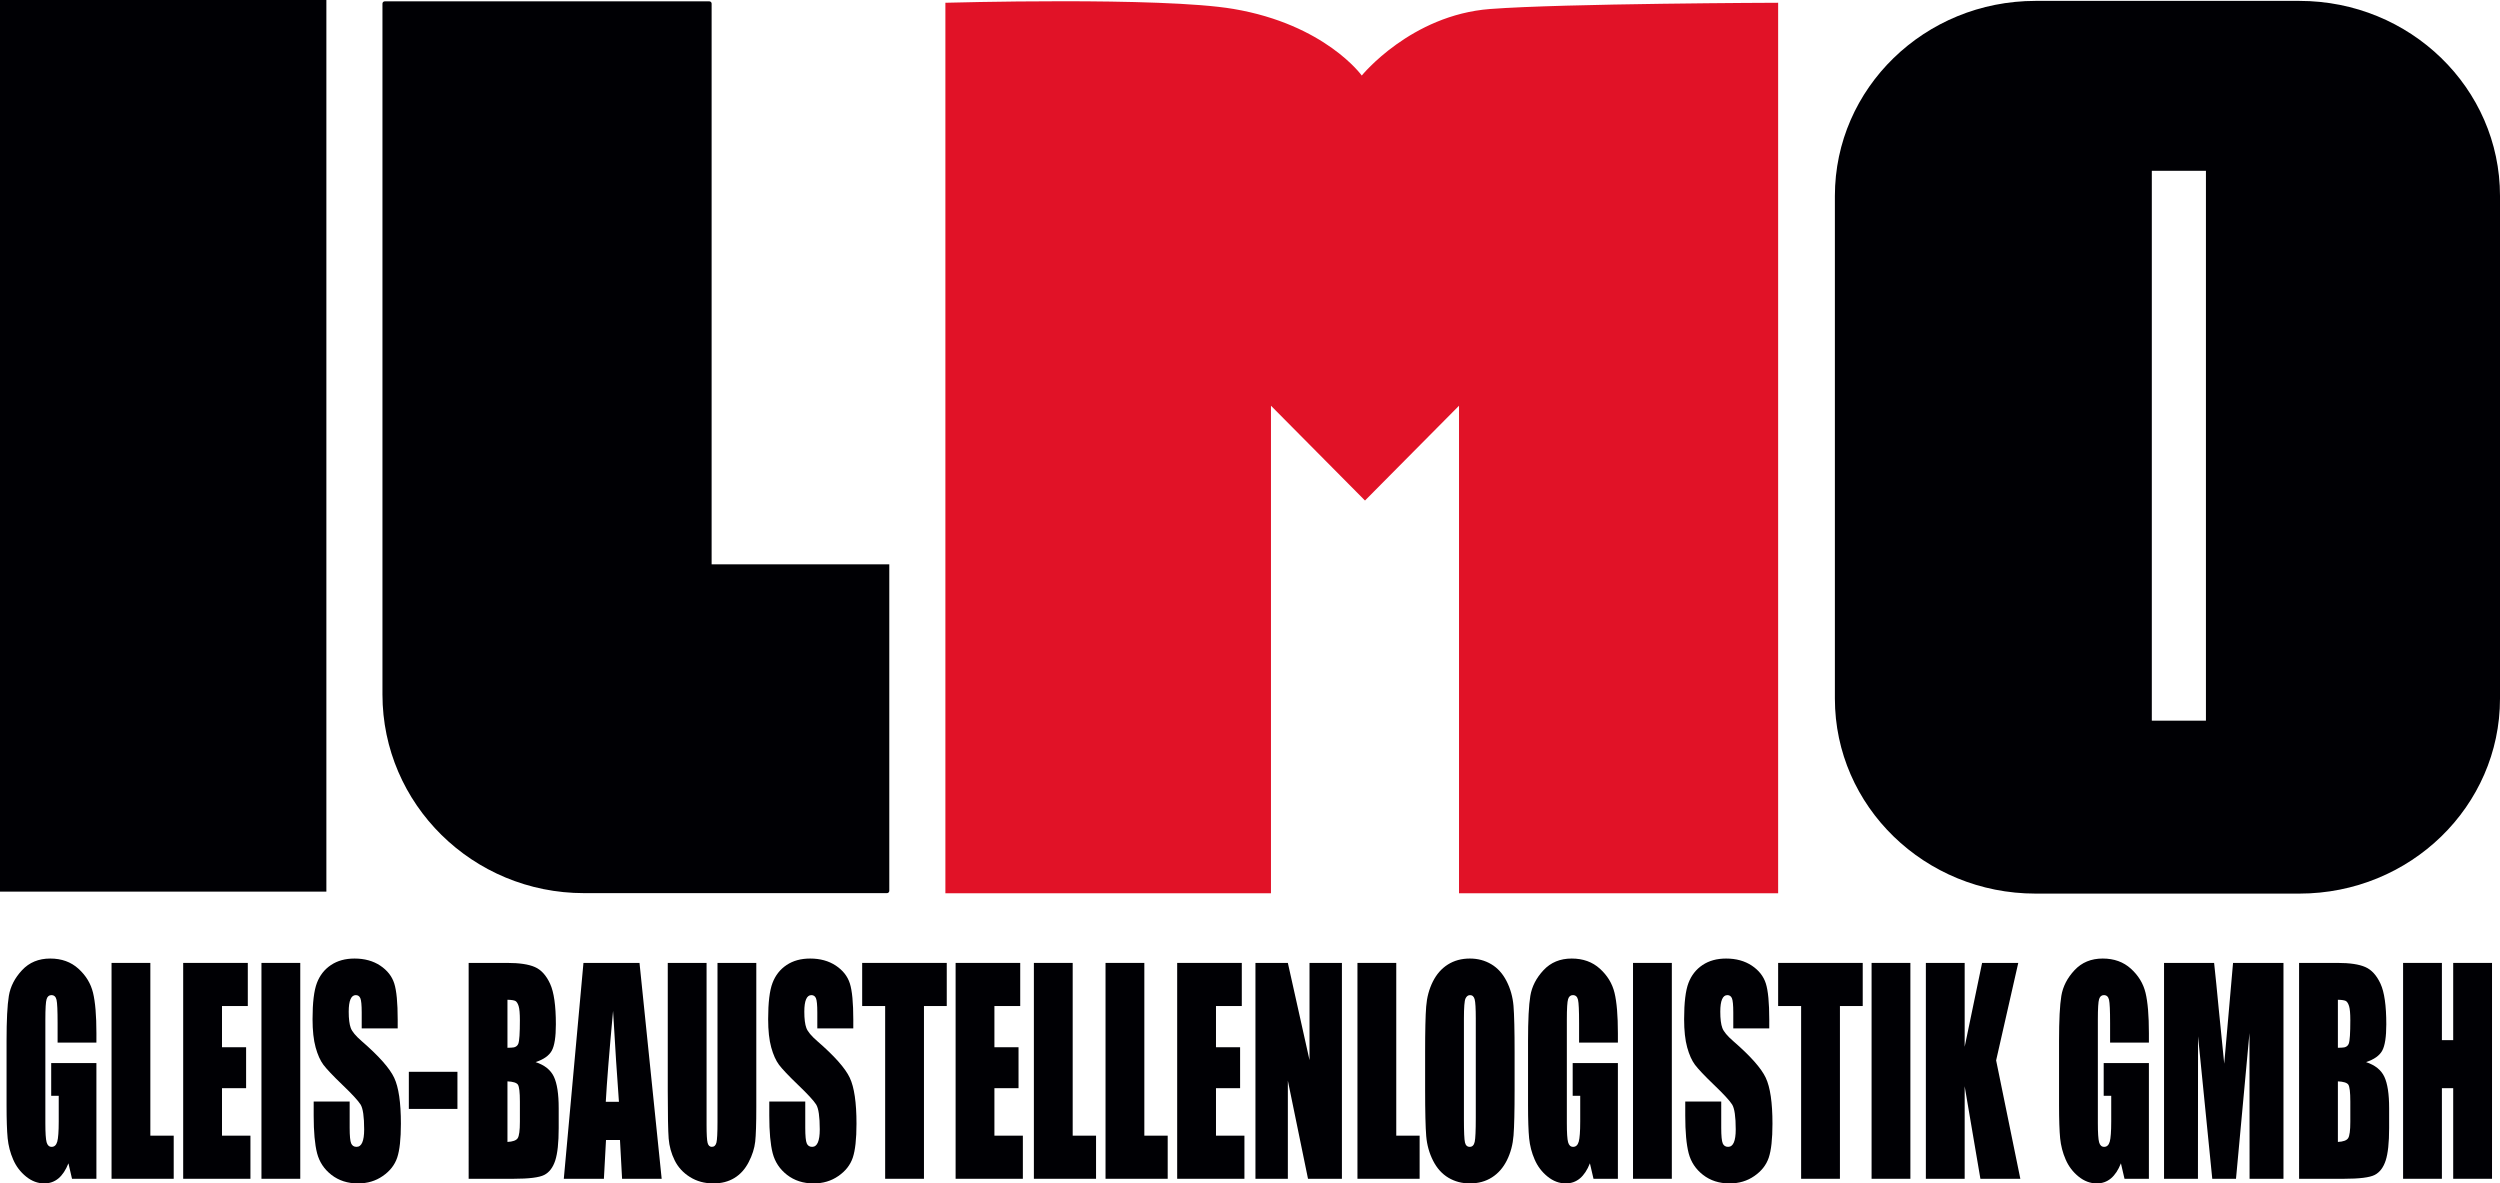 <svg height="471.419" viewBox="0 0 995.884 471.419" width="995.884" xmlns="http://www.w3.org/2000/svg"><g transform="translate(-731.719 -4357.802)"><path d="m731.719 4712.982h130.012v-355.18h-130.012z" fill="#000004"/><path d="m1015.197 4582.608v-223.372c0-.494-.4-.894-.894-.894h-129.321c-.498 0-.907.408-.907.907v275.207c0 43.7 35.95 79.128 80.295 79.128h120.698c.5 0 .907-.409.907-.907v-130.069z" fill="#000004"/><path d="m1325.325 4361.383c-31.604 2.411-51.141 26.51-51.141 26.51s-14.556-20.334-51.141-26.539c-28.772-4.88-114.725-2.454-114.725-2.454v354.731h129.697v-194.209l37.455 37.77 37.453-37.77v194.209h127.127c0-118.244 0-236.487 0-354.731 0 0-85.511.256-114.724 2.483" fill="#e11227"/><g fill="#000004"><path d="m1610.463 4644.872h-21.56v-219.024h21.56zm37.207-286.714h-105.081c-44.147 0-79.935 34.773-79.935 77.668v200.277c0 42.895 35.788 77.667 79.935 77.667h105.081c44.147 0 79.933-34.772 79.933-77.667v-200.277c0-42.895-35.787-77.668-79.933-77.668"/><path d="m770.124 4773.126h-15.459v-7.809c0-4.928-.138-8.008-.425-9.241-.287-1.25-.975-1.866-2.051-1.866-.925 0-1.563.525-1.901 1.595-.337 1.051-.5 3.787-.5 8.171v41.238c0 3.841.163 6.396.5 7.61.338 1.214 1.001 1.83 2.001 1.83 1.101 0 1.839-.688 2.239-2.066.388-1.377.588-4.077.588-8.081v-10.183h-3.002v-13.046h18.01v46.094h-9.718l-1.426-6.161c-1.05 2.663-2.376 4.657-3.964 5.997-1.601 1.341-3.49 2.011-5.653 2.011-2.589 0-5.003-.906-7.267-2.736-2.251-1.83-3.965-4.077-5.128-6.776-1.175-2.682-1.901-5.508-2.201-8.461-.288-2.953-.438-7.392-.438-13.3v-25.547c0-8.208.301-14.169.913-17.883.613-3.733 2.364-7.139 5.253-10.237 2.889-3.098 6.629-4.638 11.219-4.638 4.515 0 8.255 1.341 11.231 4.04 2.977 2.7 4.928 5.889 5.828 9.585.9 3.714 1.351 9.078 1.351 16.144z"/><path d="m791.611 4741.382v68.815h9.305v17.176h-24.764v-85.991z"/><path d="m804.693 4741.382h25.739v17.176h-10.281v16.416h9.605v16.307h-9.605v18.916h11.331v17.176h-26.79z"/><path d="m851.332 4741.382v85.991h-15.459v-85.991z"/><path d="m890.141 4767.473h-14.333v-6.36c0-2.971-.188-4.874-.551-5.689-.363-.815-.963-1.214-1.813-1.214-.925 0-1.626.543-2.101 1.649-.475 1.087-.712 2.736-.712 4.964 0 2.863.275 5.019.813 6.468.525 1.431 1.976 3.189 4.365 5.255 6.841 5.925 11.156 10.798 12.932 14.585 1.789 3.787 2.677 9.893 2.677 18.3 0 6.124-.5 10.636-1.488 13.553-.988 2.899-2.889 5.327-5.728 7.284-2.827 1.975-6.116 2.953-9.88 2.953-4.127 0-7.642-1.141-10.569-3.406-2.914-2.265-4.815-5.146-5.728-8.643-.9-3.515-1.35-8.498-1.35-14.93v-5.635h14.333v10.454c0 3.225.2 5.291.6 6.215.401.924 1.113 1.377 2.139 1.377 1.025 0 1.788-.58 2.288-1.758.5-1.159.751-2.899.751-5.182 0-5.055-.475-8.371-1.426-9.911-.988-1.558-3.389-4.167-7.217-7.827-3.827-3.678-6.353-6.36-7.604-8.027-1.238-1.667-2.276-3.968-3.089-6.903-.813-2.935-1.226-6.686-1.226-11.252 0-6.577.575-11.397 1.739-14.441 1.163-3.044 3.027-5.418 5.616-7.138 2.589-1.722 5.703-2.573 9.368-2.573 4.002 0 7.404.942 10.23 2.809 2.814 1.884 4.678 4.24 5.591 7.103.913 2.845 1.376 7.682 1.376 14.513z"/><path d="m913.941 4784.758v14.785h-19.361v-14.785z"/><path d="m918.407 4741.382h15.359c4.853 0 8.53.544 11.031 1.649 2.501 1.087 4.515 3.316 6.053 6.65 1.538 3.352 2.301 8.733 2.301 16.162 0 5.019-.537 8.516-1.626 10.491-1.088 1.993-3.239 3.497-6.441 4.566 3.577 1.177 6.003 3.116 7.279 5.816 1.276 2.717 1.914 6.867 1.914 12.484v7.972c0 5.816-.463 10.11-1.376 12.919-.913 2.79-2.364 4.711-4.365 5.744-2.001 1.033-6.103 1.54-12.307 1.54h-17.822zm15.459 14.676v19.133c.65-.036 1.15-.054 1.513-.054 1.476 0 2.426-.544 2.826-1.613.413-1.087.613-4.185.613-9.277 0-2.7-.163-4.584-.5-5.671-.337-1.069-.775-1.758-1.313-2.047-.538-.272-1.589-.435-3.139-.471zm0 32.505v24.134c2.126-.109 3.49-.598 4.077-1.486.588-.888.876-3.08.876-6.559v-8.044c0-3.696-.263-5.925-.788-6.722-.526-.779-1.914-1.214-4.165-1.323"/><path d="m986.469 4741.382 8.83 85.991h-15.771l-.838-15.437h-5.566l-.838 15.437h-15.971l7.829-85.991zm-8.192 55.334c-.738-9.748-1.513-21.815-2.339-36.219-1.526 16.524-2.489 28.591-2.902 36.219z"/><path d="m1032.995 4741.382v57.491c0 6.523-.15 11.107-.437 13.734-.301 2.645-1.163 5.363-2.602 8.135-1.438 2.79-3.339 4.892-5.691 6.324-2.364 1.431-5.141 2.156-8.342 2.156-3.539 0-6.666-.852-9.368-2.555-2.714-1.703-4.74-3.914-6.078-6.632-1.351-2.736-2.139-5.617-2.389-8.643-.238-3.026-.363-9.403-.363-19.097v-50.914h15.458v64.502c0 3.751.138 6.161.413 7.194.275 1.051.838 1.576 1.676 1.576.951 0 1.576-.58 1.851-1.721.275-1.16.413-3.877.413-8.154v-63.397z"/><path d="m1071.63 4767.473h-14.333v-6.36c0-2.971-.188-4.874-.55-5.689-.363-.815-.963-1.214-1.814-1.214-.926 0-1.626.543-2.101 1.649-.475 1.087-.713 2.736-.713 4.964 0 2.863.275 5.019.813 6.468.525 1.431 1.976 3.189 4.365 5.255 6.842 5.925 11.156 10.798 12.932 14.585 1.788 3.787 2.676 9.893 2.676 18.3 0 6.124-.5 10.636-1.488 13.553-.988 2.899-2.889 5.327-5.728 7.284-2.827 1.975-6.116 2.953-9.88 2.953-4.127 0-7.642-1.141-10.569-3.406-2.914-2.265-4.815-5.146-5.728-8.643-.9-3.515-1.351-8.498-1.351-14.93v-5.635h14.333v10.454c0 3.225.2 5.291.601 6.215.4.924 1.113 1.377 2.138 1.377s1.788-.58 2.289-1.758c.5-1.159.751-2.899.751-5.182 0-5.055-.475-8.371-1.426-9.911-.988-1.558-3.389-4.167-7.216-7.827-3.827-3.678-6.354-6.36-7.604-8.027-1.239-1.667-2.276-3.968-3.089-6.903-.812-2.935-1.226-6.686-1.226-11.252 0-6.577.576-11.397 1.739-14.441 1.163-3.044 3.027-5.418 5.616-7.138 2.588-1.722 5.703-2.573 9.368-2.573 4.002 0 7.404.942 10.231 2.809 2.814 1.884 4.677 4.24 5.59 7.103.913 2.845 1.376 7.682 1.376 14.513z"/><path d="m1108.863 4741.382v17.176h-9.08v68.815h-15.458v-68.815h-9.155v-17.176z"/><path d="m1112.39 4741.382h25.739v17.176h-10.281v16.416h9.606v16.307h-9.606v18.916h11.331v17.176h-26.79z"/><path d="m1159.029 4741.382v68.815h9.305v17.176h-24.764v-85.991z"/><path d="m1187.57 4741.382v68.815h9.305v17.176h-24.764v-85.991z"/><path d="m1200.653 4741.382h25.739v17.176h-10.281v16.416h9.607v16.307h-9.607v18.916h11.332v17.176h-26.789z"/><path d="m1266.277 4741.382v85.991h-13.508l-8.029-39.1v39.1h-12.908v-85.991h12.908l8.629 38.72v-38.72z"/><path d="m1287.926 4741.382v68.815h9.305v17.176h-24.764v-85.991z"/><path d="m1335.065 4791.788c0 8.643-.137 14.748-.425 18.336-.275 3.606-1.151 6.885-2.627 9.857-1.475 2.971-3.476 5.255-5.991 6.849-2.513 1.595-5.44 2.392-8.78 2.392-3.176 0-6.016-.761-8.541-2.265-2.527-1.504-4.565-3.75-6.092-6.758-1.537-3.008-2.451-6.288-2.751-9.821-.288-3.551-.437-9.748-.437-18.59v-14.712c0-8.643.136-14.749.424-18.336.276-3.606 1.151-6.885 2.627-9.857 1.476-2.971 3.477-5.254 5.991-6.849 2.515-1.595 5.441-2.392 8.78-2.392 3.177 0 6.016.761 8.543 2.265 2.527 1.504 4.565 3.751 6.091 6.758 1.539 3.008 2.452 6.287 2.752 9.82.288 3.552.437 9.748.437 18.59zm-15.459-28.247c0-3.986-.149-6.541-.449-7.664-.301-1.105-.913-1.667-1.84-1.667-.788 0-1.388.453-1.813 1.359-.412.888-.625 3.552-.625 7.973v40.133c0 4.983.137 8.063.413 9.222.275 1.178.913 1.758 1.913 1.758 1.025 0 1.688-.67 1.976-2.011.288-1.341.425-4.548.425-9.603z"/><path d="m1376.213 4773.126h-15.459v-7.809c0-4.928-.137-8.008-.425-9.241-.287-1.25-.976-1.866-2.051-1.866-.925 0-1.564.525-1.901 1.595-.337 1.051-.5 3.787-.5 8.171v41.238c0 3.841.163 6.396.5 7.61.337 1.214 1 1.83 2.001 1.83 1.101 0 1.839-.688 2.239-2.066.388-1.377.588-4.077.588-8.081v-10.183h-3.001v-13.046h18.009v46.094h-9.717l-1.427-6.161c-1.049 2.663-2.376 4.657-3.964 5.997-1.601 1.341-3.489 2.011-5.653 2.011-2.589 0-5.003-.906-7.267-2.736-2.252-1.83-3.964-4.077-5.128-6.776-1.176-2.682-1.901-5.508-2.201-8.461-.288-2.953-.437-7.392-.437-13.3v-25.547c0-8.208.3-14.169.913-17.883.612-3.733 2.363-7.139 5.252-10.237 2.889-3.098 6.629-4.638 11.219-4.638 4.516 0 8.255 1.341 11.232 4.04 2.977 2.7 4.928 5.889 5.828 9.585.901 3.714 1.351 9.078 1.351 16.144z"/><path d="m1397.699 4741.382v85.991h-15.459v-85.991z"/><path d="m1436.509 4767.473h-14.332v-6.36c0-2.971-.188-4.874-.551-5.689-.363-.815-.963-1.214-1.813-1.214-.925 0-1.627.543-2.101 1.649-.476 1.087-.713 2.736-.713 4.964 0 2.863.275 5.019.813 6.468.525 1.431 1.976 3.189 4.365 5.255 6.841 5.925 11.156 10.798 12.932 14.585 1.788 3.787 2.676 9.893 2.676 18.3 0 6.124-.5 10.636-1.488 13.553-.988 2.899-2.889 5.327-5.728 7.284-2.827 1.975-6.116 2.953-9.881 2.953-4.127 0-7.641-1.141-10.568-3.406-2.913-2.265-4.816-5.146-5.728-8.643-.901-3.515-1.351-8.498-1.351-14.93v-5.635h14.333v10.454c0 3.225.2 5.291.6 6.215.4.924 1.113 1.377 2.139 1.377 1.025 0 1.788-.58 2.289-1.758.499-1.159.749-2.899.749-5.182 0-5.055-.475-8.371-1.425-9.911-.988-1.558-3.389-4.167-7.217-7.827-3.827-3.678-6.353-6.36-7.604-8.027-1.237-1.667-2.276-3.968-3.089-6.903-.812-2.935-1.225-6.686-1.225-11.252 0-6.577.576-11.397 1.739-14.441 1.163-3.044 3.027-5.418 5.616-7.138 2.588-1.722 5.703-2.573 9.368-2.573 4.001 0 7.404.942 10.231 2.809 2.813 1.884 4.677 4.24 5.589 7.103.913 2.845 1.376 7.682 1.376 14.513z"/><path d="m1473.742 4741.382v17.176h-9.08v68.815h-15.459v-68.815h-9.155v-17.176z"/><path d="m1492.729 4741.382v85.991h-15.459v-85.991z"/><path d="m1535.702 4741.382-8.817 38.829 9.643 47.163h-15.908l-6.267-36.853v36.853h-15.459v-85.991h15.459v33.411l6.941-33.411z"/><path d="m1587.743 4773.126h-15.459v-7.809c0-4.928-.137-8.008-.424-9.241-.288-1.25-.976-1.866-2.052-1.866-.925 0-1.564.525-1.901 1.595-.337 1.051-.5 3.787-.5 8.171v41.238c0 3.841.163 6.396.5 7.61.337 1.214 1.001 1.83 2.001 1.83 1.1 0 1.839-.688 2.239-2.066.388-1.377.588-4.077.588-8.081v-10.183h-3.001v-13.046h18.009v46.094h-9.717l-1.425-6.161c-1.051 2.663-2.377 4.657-3.965 5.997-1.601 1.341-3.489 2.011-5.653 2.011-2.588 0-5.003-.906-7.267-2.736-2.251-1.83-3.964-4.077-5.128-6.776-1.176-2.682-1.901-5.508-2.201-8.461-.287-2.953-.437-7.392-.437-13.3v-25.547c0-8.208.3-14.169.913-17.883.613-3.733 2.364-7.139 5.253-10.237 2.888-3.098 6.628-4.638 11.219-4.638 4.515 0 8.255 1.341 11.231 4.04 2.977 2.7 4.928 5.889 5.828 9.585.901 3.714 1.351 9.078 1.351 16.144z"/><path d="m1641.349 4741.382v85.991h-13.507l-.039-58.052-5.365 58.052h-9.455l-5.667-56.748-.037 56.748h-13.507v-85.991h19.948c.563 5.2 1.176 11.324 1.839 18.318l2.189 21.833 3.513-40.151z"/><path d="m1647.565 4741.382h15.359c4.853 0 8.531.544 11.032 1.649 2.5 1.087 4.513 3.316 6.052 6.65 1.539 3.352 2.301 8.733 2.301 16.162 0 5.019-.537 8.516-1.625 10.491-1.088 1.993-3.24 3.497-6.441 4.566 3.577 1.177 6.004 3.116 7.279 5.816 1.276 2.717 1.915 6.867 1.915 12.484v7.972c0 5.816-.463 10.11-1.376 12.919-.913 2.79-2.364 4.711-4.365 5.744-2.001 1.033-6.103 1.54-12.307 1.54h-17.823zm15.459 14.676v19.133c.651-.036 1.151-.054 1.513-.054 1.476 0 2.427-.544 2.827-1.613.413-1.087.613-4.185.613-9.277 0-2.7-.163-4.584-.501-5.671-.337-1.069-.775-1.758-1.312-2.047-.539-.272-1.589-.435-3.14-.471zm0 32.505v24.134c2.127-.109 3.489-.598 4.077-1.486s.876-3.08.876-6.559v-8.044c0-3.696-.263-5.925-.788-6.722-.525-.779-1.915-1.214-4.165-1.323"/><path d="m1724.421 4741.382v85.991h-15.459v-36.092h-4.503v36.092h-15.459v-85.991h15.459v30.765h4.503v-30.765z"/></g></g></svg>